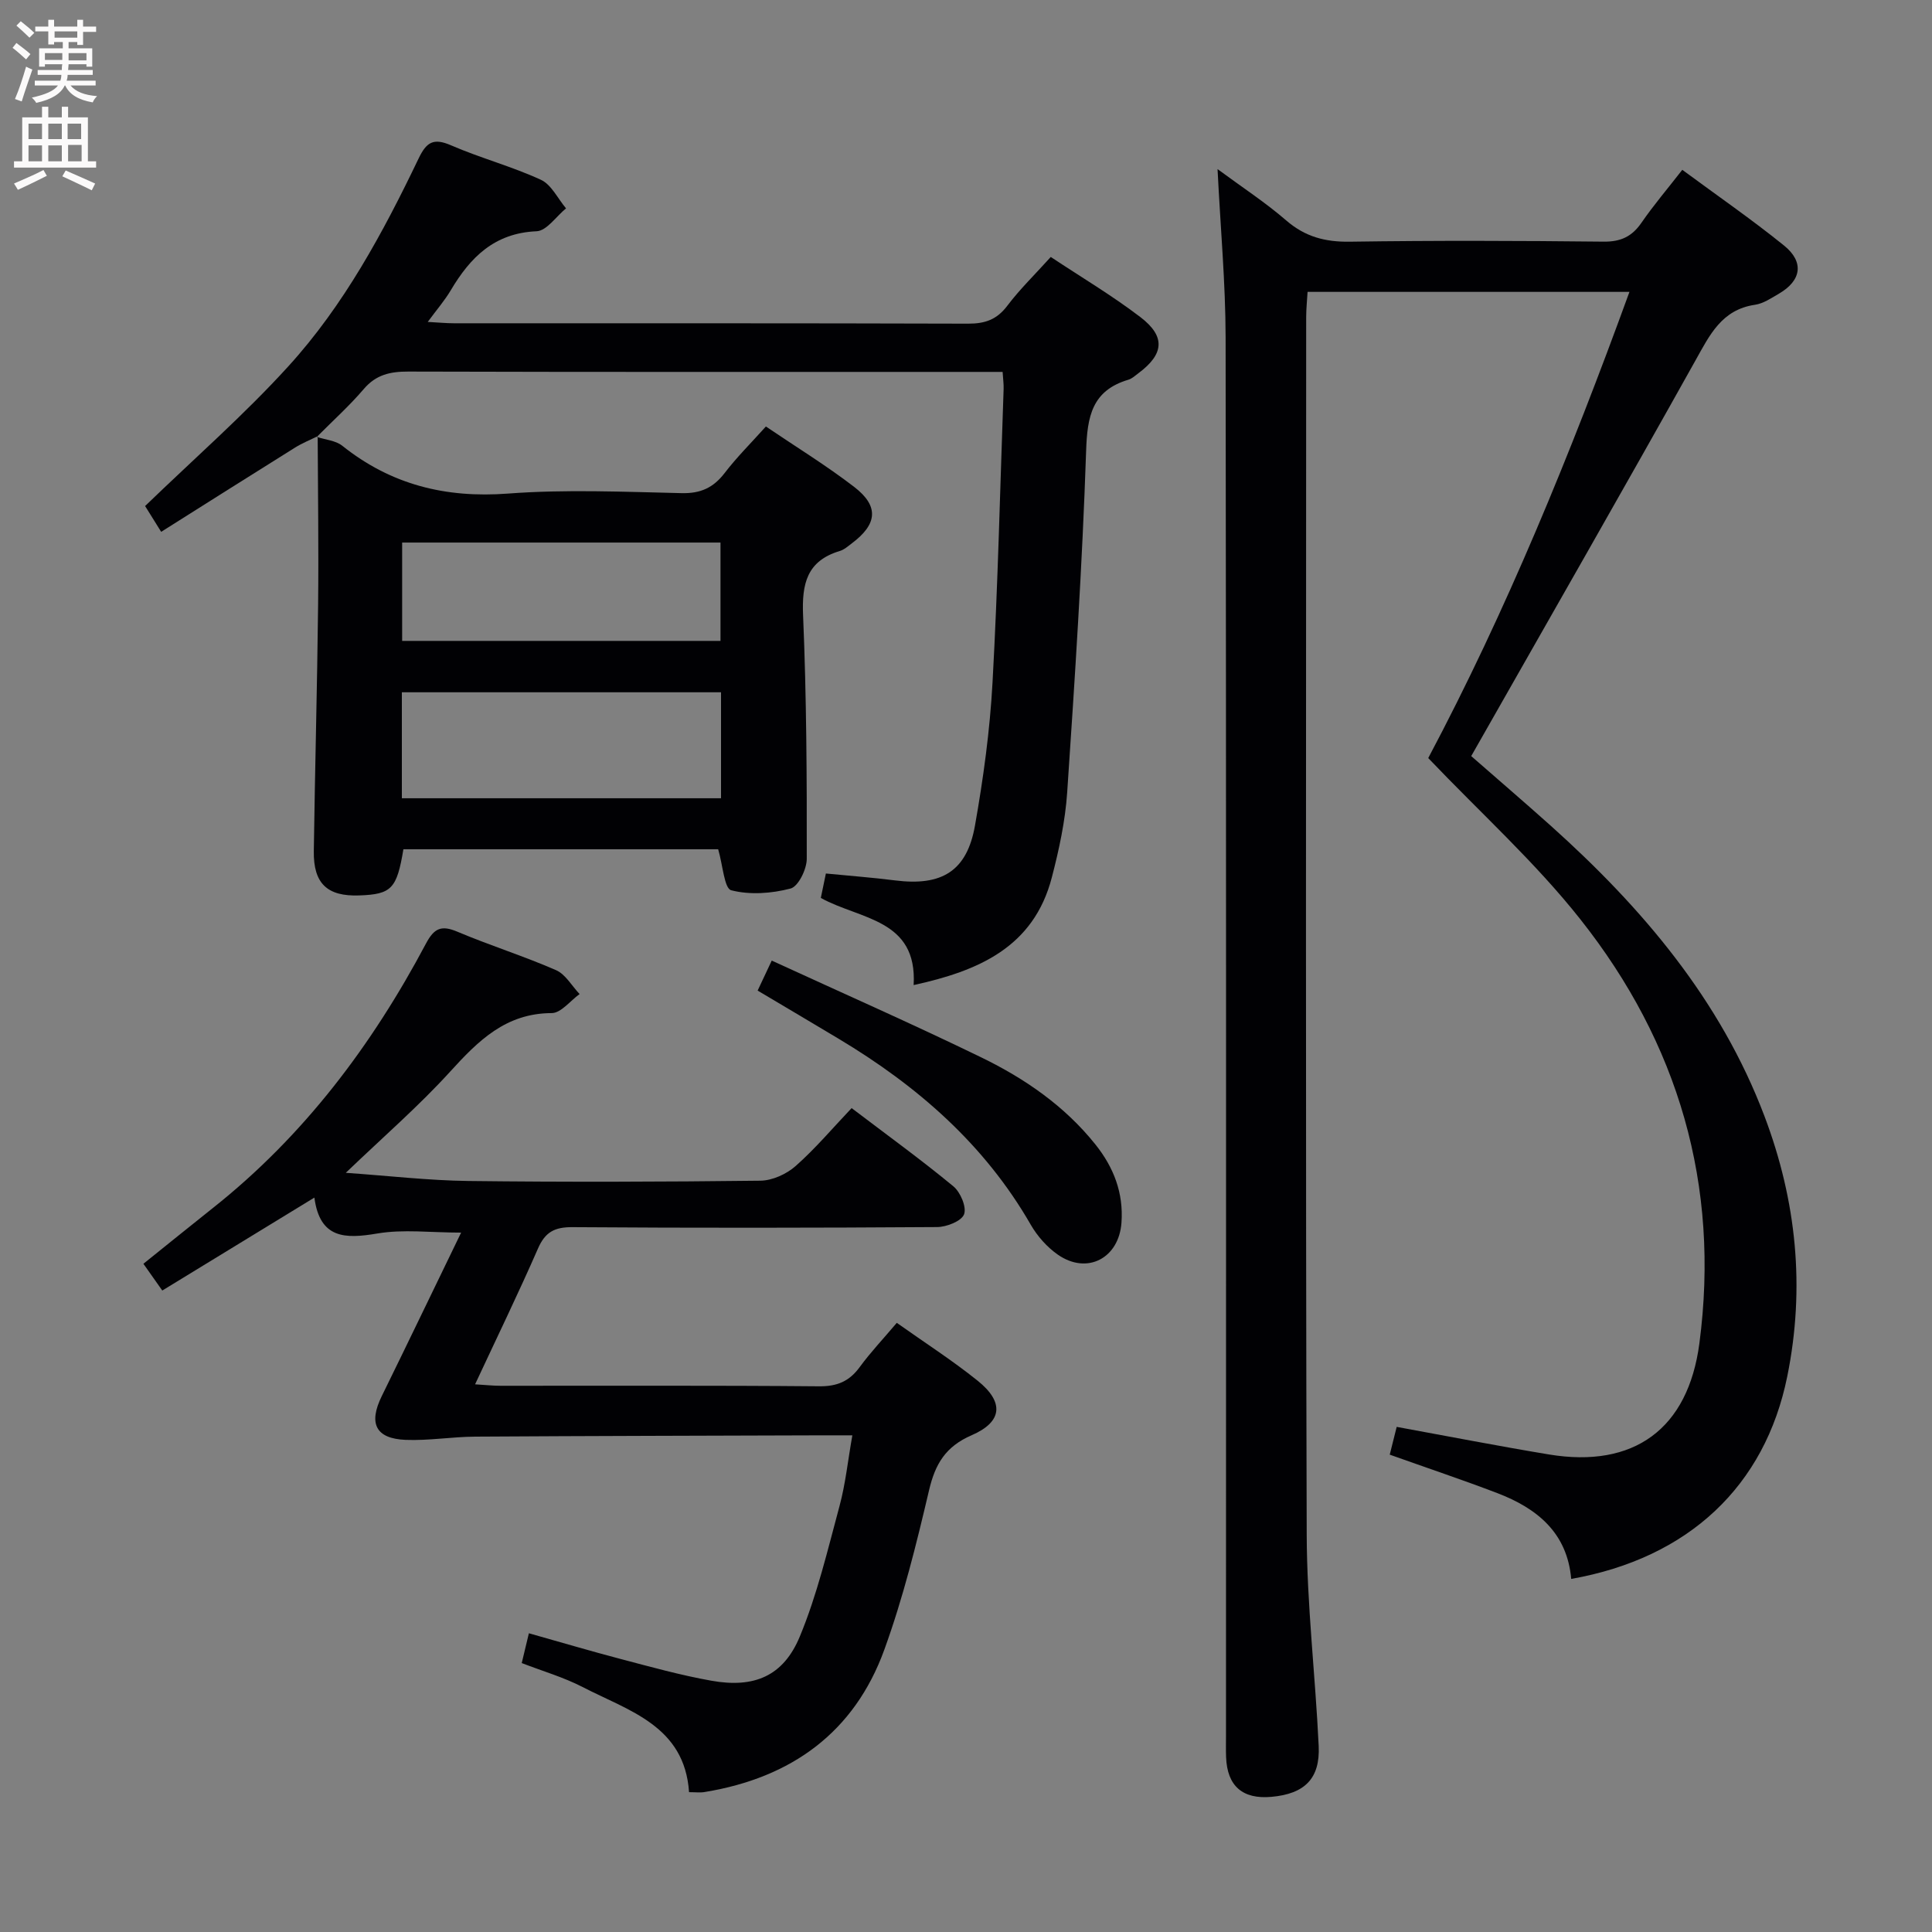 <svg enable-background="new 0 0 400 400" viewBox="0 0 400 400" xmlns="http://www.w3.org/2000/svg"><rect x="0" y="0" width="400" height="400" fill="#808080" stroke="none"/><g fill="#010104"><path d="m295.7 156.95c16.03-30.19 29.41-62.83 41.66-96.52-22.51 0-44.27 0-66.64 0-.1 1.74-.29 3.5-.29 5.25-.01 84-.14 167.99.11 251.99.04 14.6 1.79 29.2 2.48 43.81.32 6.77-2.92 9.93-9.8 10.54-5.96.53-9.14-2.24-9.37-8.2-.06-1.5-.02-3-.02-4.5 0-96.49.06-192.99-.08-289.48-.02-11.27-1.06-22.55-1.67-34.83 5.13 3.79 9.93 6.92 14.23 10.64 3.92 3.39 8.08 4.47 13.19 4.39 17.5-.26 35-.2 52.49-.01 3.57.04 5.88-1.04 7.87-3.93 2.53-3.67 5.44-7.08 8.44-10.94 7.27 5.37 14.38 10.27 21.07 15.68 4.22 3.41 3.59 7.26-1.06 9.96-1.58.92-3.23 2.05-4.96 2.3-6.9 1.02-9.36 6.23-12.34 11.56-14.68 26.28-29.65 52.39-44.52 78.56-.57 1-1.14 2.01-1.89 3.32 5.54 4.85 11.07 9.59 16.5 14.45 18.92 16.97 35.1 35.99 44.23 60.14 6.61 17.49 8.44 35.43 4.7 53.86-4.6 22.69-20.42 37.61-44.73 41.91-.82-9.54-7.05-14.61-15.28-17.76-7.25-2.77-14.61-5.23-22.29-7.97.49-1.95 1-3.99 1.44-5.75 10.69 1.95 21.08 3.98 31.52 5.71 17.58 2.91 28.81-5.26 31.15-23 4.31-32.72-4.35-62.16-24.63-87.78-9.31-11.79-20.63-21.99-31.51-33.4z"/><path d="m142.66 371.05c-.92-13.74-12.46-16.82-22.04-21.77-3.94-2.03-8.28-3.29-12.6-4.96.46-1.9.87-3.64 1.48-6.17 6.39 1.8 12.64 3.65 18.94 5.31 6.24 1.64 12.48 3.38 18.82 4.51 8.86 1.59 14.91-.92 18.32-9.12 3.6-8.65 5.77-17.93 8.23-27.03 1.24-4.58 1.72-9.35 2.66-14.65-2.53 0-4.33-.01-6.13 0-23.99.08-47.97.12-71.96.27-4.8.03-9.62.86-14.4.67-6.23-.26-7.71-3.41-4.95-9.04 5.47-11.14 10.84-22.33 16.44-33.87-6.32 0-11.97-.73-17.34.18-6.71 1.14-11.91 1.09-13.04-7.43-10.81 6.61-21.09 12.89-31.49 19.24-1.36-1.93-2.5-3.54-3.91-5.54 4.86-3.9 9.58-7.73 14.34-11.51 18.86-14.94 32.98-33.72 44.17-54.8 1.7-3.2 3.2-3.84 6.52-2.43 6.72 2.84 13.72 5.03 20.4 7.95 1.97.86 3.27 3.26 4.88 4.95-1.93 1.38-3.85 3.94-5.78 3.94-9.52.03-15.21 5.73-21.05 12.15-6.45 7.09-13.75 13.41-21.58 20.92 9.04.63 17.2 1.59 25.37 1.69 20.16.24 40.32.18 60.47-.06 2.47-.03 5.4-1.36 7.29-3.03 4.09-3.61 7.65-7.84 11.6-12 7.41 5.63 14.41 10.7 21.06 16.19 1.47 1.21 2.78 4.31 2.22 5.8-.54 1.42-3.62 2.63-5.59 2.64-25.16.17-50.31.2-75.47.02-3.69-.03-5.66.99-7.15 4.41-4.05 9.26-8.47 18.36-13.03 28.13 2.16.13 3.71.3 5.26.3 21.99.02 43.98-.09 65.97.11 3.74.03 6.25-1.03 8.41-3.99 2.25-3.07 4.89-5.86 7.67-9.15 5.72 4.06 11.46 7.74 16.75 11.99 5.51 4.43 5.16 8.51-1.27 11.29-5.37 2.33-7.52 5.92-8.8 11.38-2.61 11.12-5.37 22.29-9.26 33.01-6.22 17.15-19.27 26.51-37.09 29.45-.93.19-1.93.05-3.34.05z"/><path d="m65.75 90.32c-1.55.77-3.18 1.42-4.65 2.34-9.13 5.7-18.22 11.45-27.73 17.45-1.59-2.55-2.69-4.3-3.33-5.34 10.23-9.89 20.52-18.88 29.66-28.93 11.5-12.63 19.6-27.67 26.96-43.01 1.64-3.43 3.09-4.32 6.73-2.74 6.09 2.64 12.58 4.36 18.59 7.13 2.18 1 3.5 3.89 5.21 5.92-2.03 1.66-4 4.65-6.1 4.74-8.73.37-13.72 5.39-17.77 12.23-1.24 2.09-2.86 3.96-4.76 6.54 2.28.12 3.85.28 5.42.28 35.49.01 70.99-.03 106.48.08 3.47.01 5.92-.84 8.07-3.68 2.59-3.43 5.72-6.47 9.02-10.13 6.26 4.16 12.67 7.96 18.55 12.45 5.28 4.03 4.89 7.68-.4 11.62-.67.5-1.32 1.12-2.09 1.35-7.52 2.24-8.51 7.58-8.74 14.74-.79 23.58-2.33 47.14-3.92 70.69-.4 5.92-1.68 11.85-3.18 17.61-3.77 14.53-15.29 19.37-28.61 22.29.8-13.71-11.07-13.54-19.22-18.04.3-1.45.63-3.02 1.05-5.06 4.87.48 9.62.83 14.34 1.43 9.66 1.22 14.86-1.9 16.53-11.36 1.73-9.78 3.09-19.69 3.63-29.6 1.12-20.26 1.58-40.55 2.3-60.84.03-.97-.11-1.94-.21-3.48-2.19 0-4.13 0-6.07 0-38.99 0-77.99.04-116.98-.07-3.73-.01-6.67.63-9.21 3.61-3 3.51-6.47 6.63-9.73 9.92z"/><path d="m65.61 90.46c1.77.59 3.88.74 5.24 1.82 10.11 8.07 21.39 10.88 34.32 9.91 11.93-.9 23.98-.36 35.97-.09 3.92.09 6.54-1.12 8.88-4.15 2.51-3.28 5.47-6.22 8.55-9.65 6.29 4.26 12.52 8.08 18.28 12.51 5.18 3.99 4.81 7.7-.47 11.67-.8.6-1.6 1.33-2.52 1.6-6.81 2.05-7.87 6.78-7.59 13.32.71 16.79.79 33.61.76 50.42 0 2.14-1.75 5.72-3.35 6.14-3.93 1.03-8.43 1.36-12.29.36-1.44-.37-1.73-5.19-2.7-8.49-21.4 0-43.28 0-65.17 0-1.36 8.18-2.45 9.32-9.13 9.56-6.63.24-9.52-2.45-9.42-9.19.24-16.97.7-33.94.89-50.92.13-11.66-.04-23.32-.09-34.96-.02 0-.16.14-.16.14zm83.67 52.87c-22.23 0-44.1 0-66.08 0v21.94h66.08c0-7.38 0-14.46 0-21.94zm-66.02-10.64h65.91c0-6.95 0-13.65 0-20.36-22.17 0-43.91 0-65.91 0z"/><path d="m156.86 205.09c.89-1.89 1.64-3.5 2.92-6.21 14.62 6.72 29.15 13.12 43.42 20.06 9.01 4.38 17.25 10.06 23.61 18.03 3.76 4.71 5.82 9.99 5.38 16.16-.52 7.37-7.1 10.86-13.18 6.63-2.24-1.56-4.25-3.84-5.62-6.22-9.57-16.64-23.48-28.72-39.7-38.44-5.53-3.32-11.08-6.59-16.83-10.01z"/></g><path d="m2.6 9.9.8-1c.9.7 1.9 1.4 2.9 2.3l-.9 1.1c-1.1-1-2-1.8-2.8-2.4zm.5 10.6c.9-2.1 1.6-4.3 2.3-6.7.4.2.8.4 1.3.6-.7 2.1-1.5 4.3-2.2 6.6zm.3-15.2.9-.9c1 .8 2 1.6 2.8 2.4l-1 1c-.9-.9-1.8-1.7-2.7-2.5zm12.6-1.2h1.2v1.4h2.7v1.1h-2.7v2.7h-1.2v-.6h-1.8v1.3h4.9v3.8h-1.2v-.5h-3.7c0 .4-.1.9-.1 1.2h5.1v1h-5.2c0 .5-.1.9-.2 1.2h6v1h-5.2c1.1 1.3 2.9 2 5.5 2.2-.4.4-.7.8-.9 1.3-2.9-.5-4.8-1.6-5.7-3.5h-.1c-.8 1.7-2.7 2.9-5.9 3.6-.2-.4-.6-.8-.9-1.1 2.8-.6 4.6-1.4 5.4-2.5h-4.8v-1h5.3c.1-.3.2-.7.2-1.2h-4.9v-1h5c0-.4 0-.8.1-1.2h-3.6v.5h-1.2v-3.8h4.9v-1.3h-1.8v.5h-1.2v-2.7h-2.7v-1h2.7v-1.4h1.2v1.4h4.8zm-6.7 8.3h3.6c0-.4 0-.9 0-1.4h-3.6zm1.9-4.6h4.8v-1.3h-4.7v1.3zm6.7 3.2h-3.7v1.5h3.7z" fill="#fbfafa"/><path d="m8.7 22.1h1.3v2.2h2.8v-2.2h1.3v2.2h4.1v9.1h1.7v1.3h-17v-1.3h1.7v-9.1h4.1zm.3 13.1.7 1.2c-1.8.9-3.8 1.9-6 2.9-.2-.4-.5-.8-.8-1.3 2.3-1 4.4-1.9 6.1-2.8zm-3.1-6.4h2.8v-3.2h-2.8zm0 4.6h2.8v-3.3h-2.8zm4.1-4.6h2.8v-3.2h-2.8zm0 4.6h2.8v-3.3h-2.8zm3.6 1.9c2.1.9 4.1 1.8 6.1 2.7l-.7 1.4c-2.2-1.1-4.2-2-6.1-2.9zm3.2-9.7h-2.8v3.2h2.8zm-2.7 7.8h2.8v-3.4h-2.8z" fill="#fbfafa"/></svg>